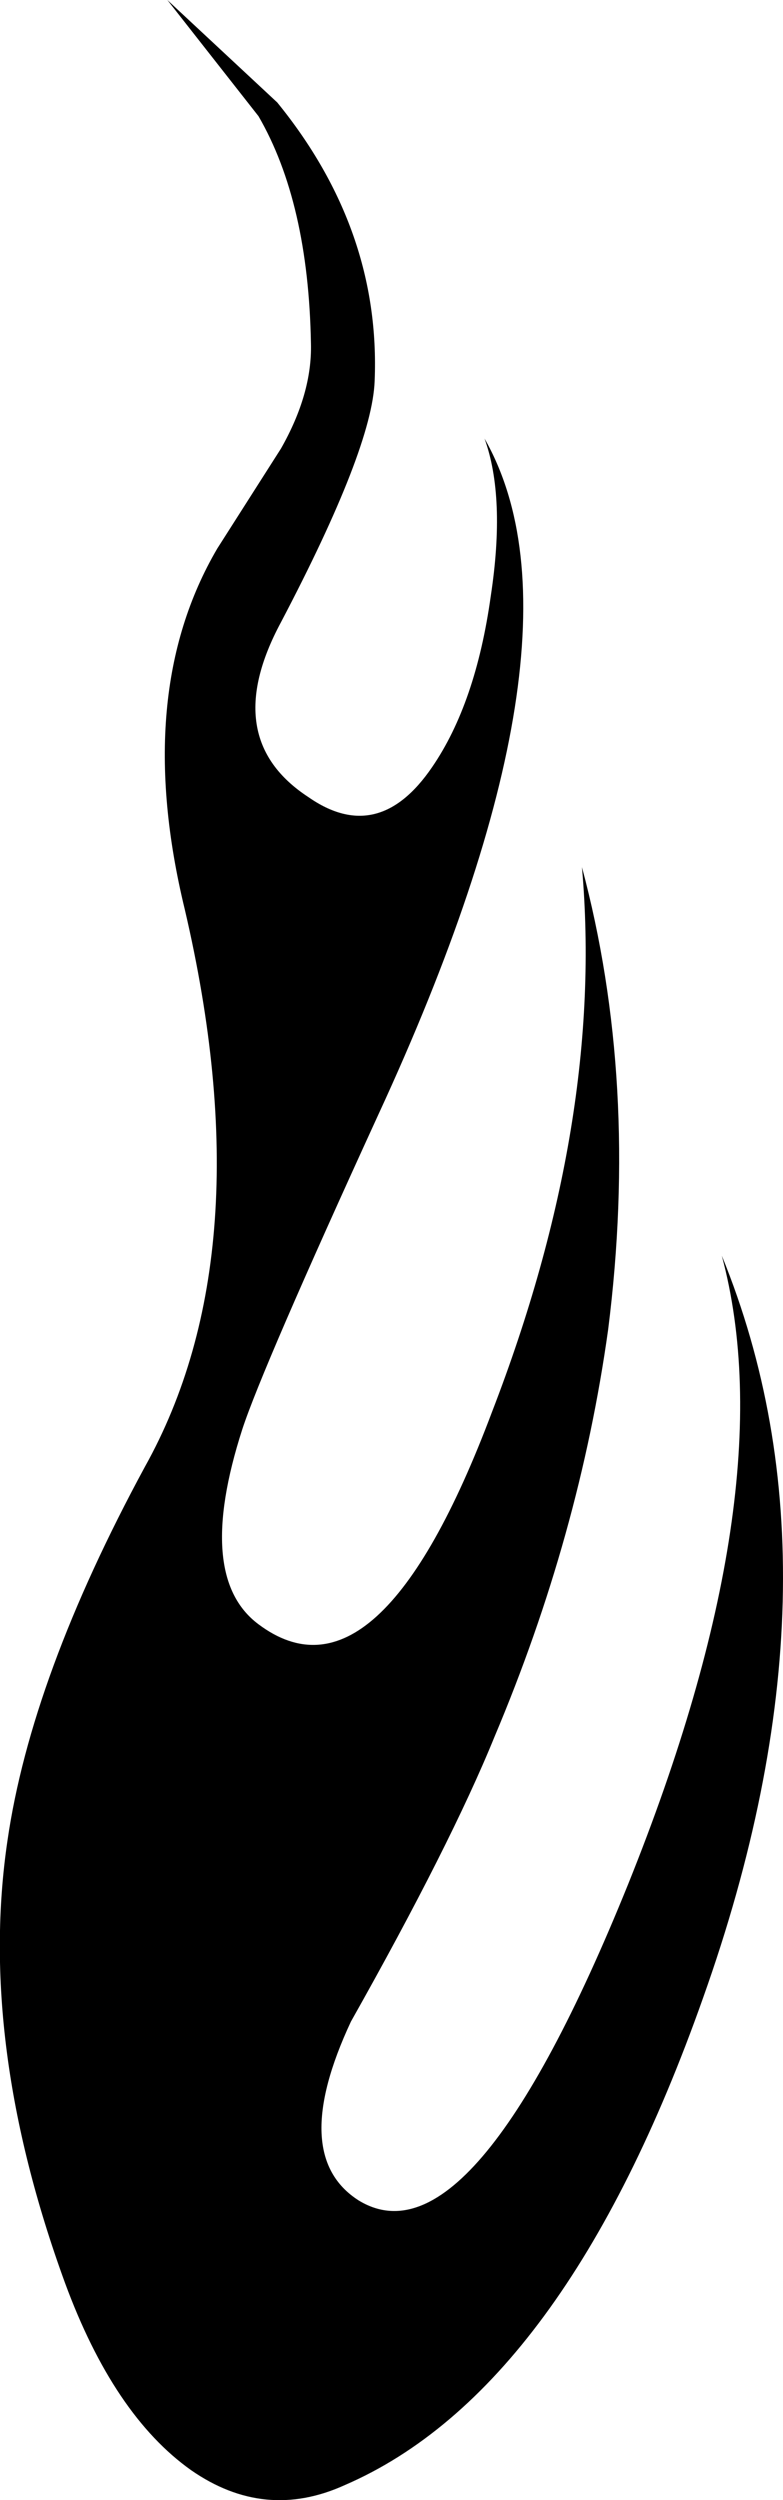 <?xml version="1.0" encoding="UTF-8" standalone="no"?>
<svg xmlns:xlink="http://www.w3.org/1999/xlink" height="100.05px" width="31.35px" xmlns="http://www.w3.org/2000/svg">
  <g transform="matrix(1.0, 0.0, 0.0, 1.0, 15.65, 50.0)">
    <path d="M-4.55 -45.9 Q-0.4 -40.8 -0.65 -34.75 -0.75 -32.05 -4.4 -25.1 -6.9 -20.45 -3.3 -18.1 -0.5 -16.15 1.65 -19.3 3.4 -21.85 4.0 -26.15 4.6 -30.1 3.75 -32.45 8.3 -24.45 -0.5 -5.4 -5.15 4.75 -5.95 7.2 -7.85 13.1 -5.3 15.0 -0.5 18.6 4.05 6.5 8.55 -5.15 7.65 -15.3 9.95 -6.7 8.7 3.2 7.55 11.45 4.15 19.5 2.4 23.8 -1.6 30.9 -4.1 36.25 -1.3 38.05 3.25 40.85 9.5 25.4 15.8 9.75 13.25 0.25 18.5 13.1 12.5 29.95 6.95 45.65 -1.85 49.45 -5.05 50.9 -8.0 48.85 -11.1 46.65 -13.05 41.35 -16.55 31.75 -15.35 23.65 -14.4 17.1 -9.85 8.7 -5.05 0.1 -8.25 -13.6 -10.35 -22.25 -6.95 -28.05 L-4.4 -32.05 Q-3.15 -34.25 -3.2 -36.25 -3.3 -41.9 -5.3 -45.35 L-8.95 -50.0 -4.55 -45.9" fill="#000000" fill-rule="evenodd" stroke="none"/>
  </g>
</svg>
